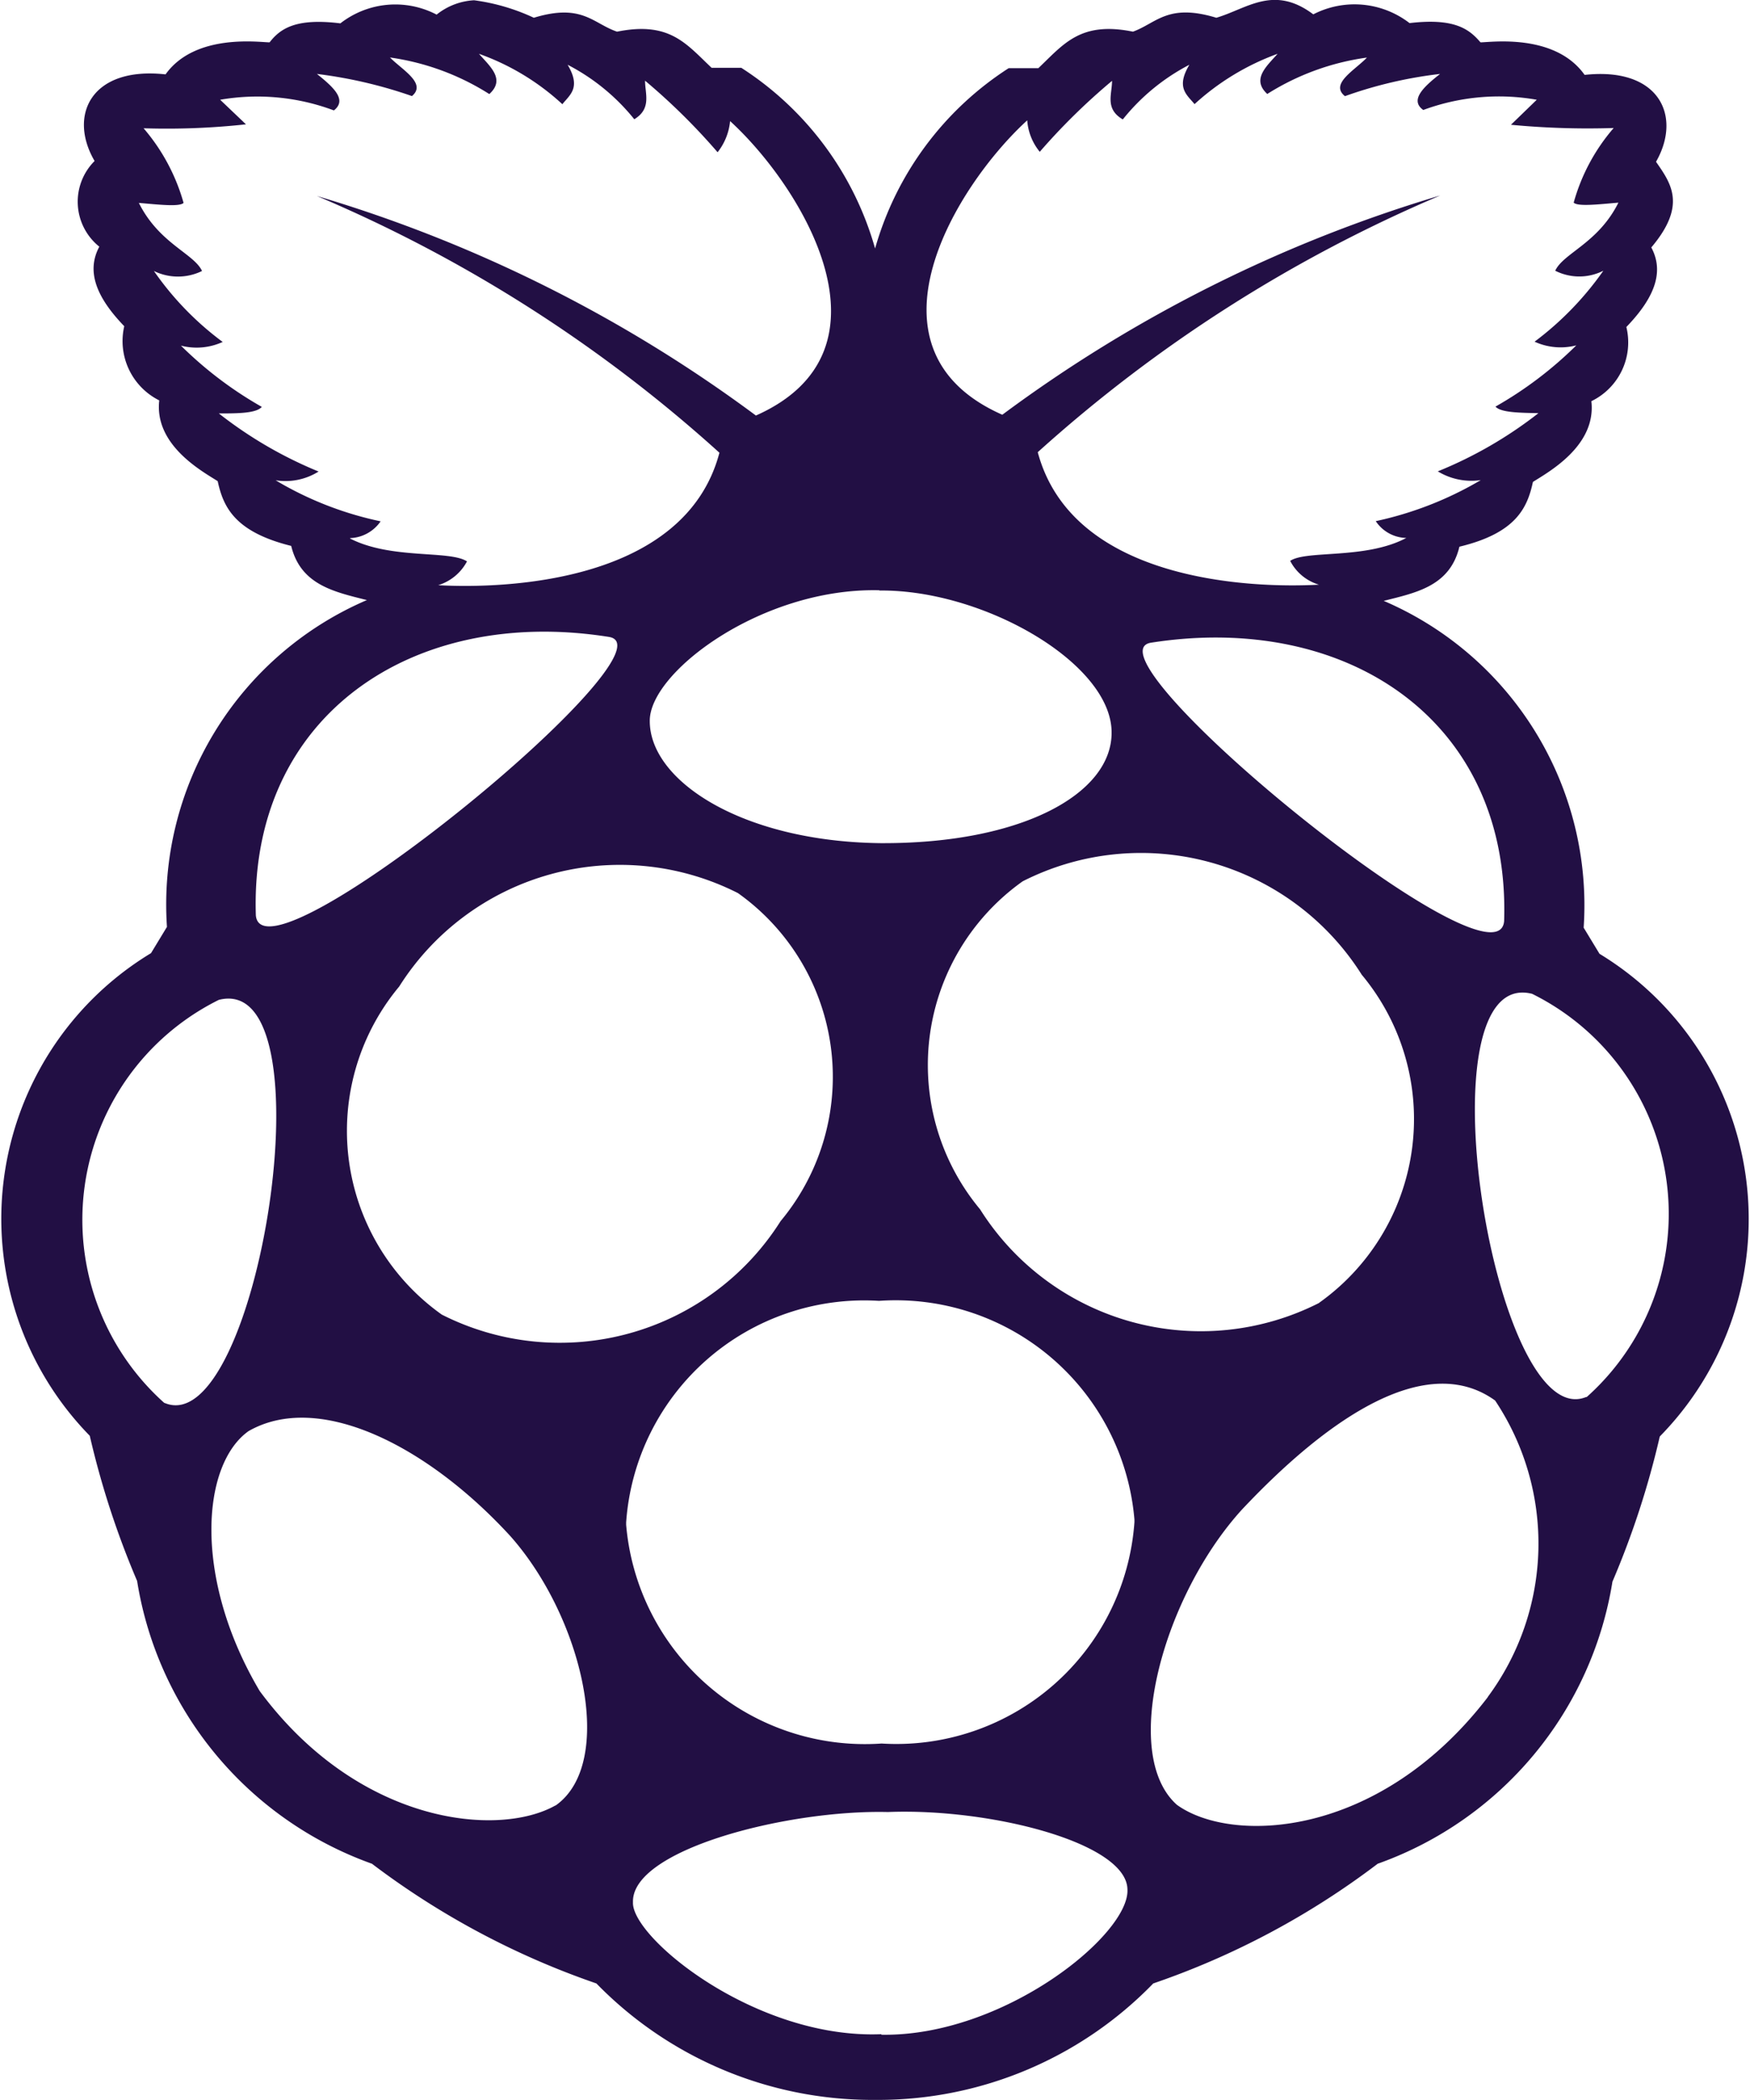 <svg xmlns="http://www.w3.org/2000/svg" width="20" height="24" viewBox="0 0 20 24"><defs><style>.a{fill:#220f44;}</style></defs><path class="a" d="M18.28,10.762l-.182-.3a3.786,3.786,0,0,0-2.285-3.735c.373-.094.757-.169.865-.619.644-.155.776-.441.84-.74.167-.108.727-.408.668-.923a.746.746,0,0,0,.4-.848c.339-.351.428-.642.285-.909.408-.483.226-.731.054-.979.3-.525.034-1.087-.816-.993C17.769.236,17.032.344,16.919.344c-.128-.15-.295-.281-.811-.22a1.029,1.029,0,0,0-1.1-.1C14.555-.317,14.25-.04,13.9.063c-.555-.169-.683.061-.953.159-.6-.122-.791.141-1.081.417l-.339,0A3.625,3.625,0,0,0,10,2.7,3.625,3.625,0,0,0,8.471.635l-.339,0C7.842.363,7.655.1,7.051.222,6.776.129,6.653-.106,6.1.063a2.33,2.33,0,0,0-.683-.2.749.749,0,0,0-.428.164,1.02,1.02,0,0,0-1.1.1C3.375.063,3.2.19,3.08.344c-.113,0-.85-.108-1.189.366C1.041.616.775,1.178,1.08,1.7a.658.658,0,0,0,.054.979c-.143.267-.054.558.285.909a.758.758,0,0,0,.4.848c-.059.515.5.815.668.923.064.3.2.581.84.74.108.445.491.525.865.619a3.786,3.786,0,0,0-2.285,3.735l-.182.3a3.548,3.548,0,0,0-.7,5.516,9.864,9.864,0,0,0,.541,1.659A4.123,4.123,0,0,0,4.25,21.16a9.2,9.2,0,0,0,2.565,1.368,4.406,4.406,0,0,0,3.16,1.331h.049a4.38,4.38,0,0,0,3.155-1.331,9.129,9.129,0,0,0,2.565-1.368,4.114,4.114,0,0,0,2.683-3.224,9.864,9.864,0,0,0,.541-1.659,3.547,3.547,0,0,0-.688-5.516Zm-1.091-.375c-.074.876-4.86-3.051-4.035-3.182C15.4,6.853,17.263,8.1,17.189,10.387ZM15.076,14.75A2.983,2.983,0,0,1,11.2,13.681a2.576,2.576,0,0,1,.487-3.749A2.983,2.983,0,0,1,15.562,11a2.576,2.576,0,0,1-.487,3.749ZM11.739,1.239a.637.637,0,0,0,.143.356,7.228,7.228,0,0,1,.826-.811c0,.155-.084.319.123.441A2.376,2.376,0,0,1,13.592.6c-.157.262-.029.342.059.45A2.84,2.84,0,0,1,14.6.475c-.128.145-.3.291-.118.459A2.858,2.858,0,0,1,15.621.518c-.138.145-.428.3-.251.441A4.875,4.875,0,0,1,16.457.705c-.192.15-.349.3-.192.412A2.493,2.493,0,0,1,17.562,1l-.295.286a9.224,9.224,0,0,0,1.174.037,2.2,2.2,0,0,0-.457.853c.049.047.285.019.511,0-.231.464-.629.576-.722.778a.608.608,0,0,0,.55,0,3.563,3.563,0,0,1-.786.811.716.716,0,0,0,.477.042,4.385,4.385,0,0,1-.924.7c.064.07.285.07.491.075a4.78,4.78,0,0,1-1.15.665.74.74,0,0,0,.491.1,4.021,4.021,0,0,1-1.2.469.43.43,0,0,0,.349.192c-.467.248-1.14.136-1.327.262a.543.543,0,0,0,.329.272c-.757.042-2.816-.028-3.214-1.514a16.465,16.465,0,0,1,4.6-2.934A16.1,16.1,0,0,0,11.454,4.6c-1.686-.745-.531-2.62.285-3.365Zm-1.69,5.37c1.189-.014,2.659.834,2.654,1.626,0,.7-1.032,1.27-2.644,1.261-1.577-.019-2.639-.712-2.634-1.4,0-.558,1.288-1.523,2.624-1.49ZM4,6.01a.443.443,0,0,0,.349-.192,3.9,3.9,0,0,1-1.2-.469.713.713,0,0,0,.491-.1A4.78,4.78,0,0,1,2.5,4.585c.206,0,.428,0,.491-.075a4.385,4.385,0,0,1-.924-.7.716.716,0,0,0,.477-.042,3.463,3.463,0,0,1-.786-.811.624.624,0,0,0,.55,0c-.093-.2-.491-.314-.722-.778.226.019.462.047.511,0a2.233,2.233,0,0,0-.457-.853A8.349,8.349,0,0,0,2.81,1.281L2.515,1a2.493,2.493,0,0,1,1.3.122C3.97,1,3.808.855,3.621.705A5.222,5.222,0,0,1,4.707.958c.172-.145-.113-.3-.251-.441A2.858,2.858,0,0,1,5.591.935C5.778.766,5.6.621,5.473.475a2.766,2.766,0,0,1,.953.576C6.51.944,6.643.864,6.486.6a2.376,2.376,0,0,1,.762.623c.2-.122.123-.291.123-.441A7.228,7.228,0,0,1,8.2,1.6a.676.676,0,0,0,.143-.356c.816.745,1.971,2.62.295,3.365A16.1,16.1,0,0,0,3.621,2.1a16.357,16.357,0,0,1,4.6,2.934c-.393,1.49-2.457,1.556-3.214,1.514a.559.559,0,0,0,.329-.272c-.2-.131-.865-.019-1.337-.262ZM6.958,7.139C7.783,7.27,3,11.193,2.923,10.321,2.849,8.039,4.717,6.783,6.958,7.139ZM1.876,15.893A2.806,2.806,0,0,1,2.5,11.287c1.3-.328.442,5.052-.619,4.607Zm4.472,4.6c-.654.37-2.251.22-3.381-1.307C2.205,17.9,2.3,16.6,2.839,16.216c.8-.459,2.039.159,2.993,1.2C6.663,18.353,7.041,20.008,6.348,20.495Zm-1.3-5.609a2.576,2.576,0,0,1-.487-3.749,2.983,2.983,0,0,1,3.872-1.068,2.576,2.576,0,0,1,.487,3.749,2.985,2.985,0,0,1-3.872,1.068Zm5.022,8.224C8.628,23.166,7.213,22,7.233,21.6c-.02-.6,1.759-1.059,2.914-1.031,1.165-.047,2.732.351,2.737.886.025.515-1.415,1.682-2.811,1.659Zm2.894-5.853a2.728,2.728,0,0,1-2.89,2.531,2.738,2.738,0,0,1-2.919-2.5v-.028a2.728,2.728,0,0,1,2.89-2.531,2.738,2.738,0,0,1,2.919,2.5Zm4.039,2c-1.243,1.621-2.929,1.682-3.553,1.232-.654-.581-.157-2.385.742-3.374,1.027-1.092,2.128-1.8,2.894-1.247a2.944,2.944,0,0,1-.084,3.388Zm1.125-3.43c-1.057.441-1.917-4.935-.619-4.607A2.806,2.806,0,0,1,18.132,15.827Z" transform="translate(0.001 0.14)"/></svg>